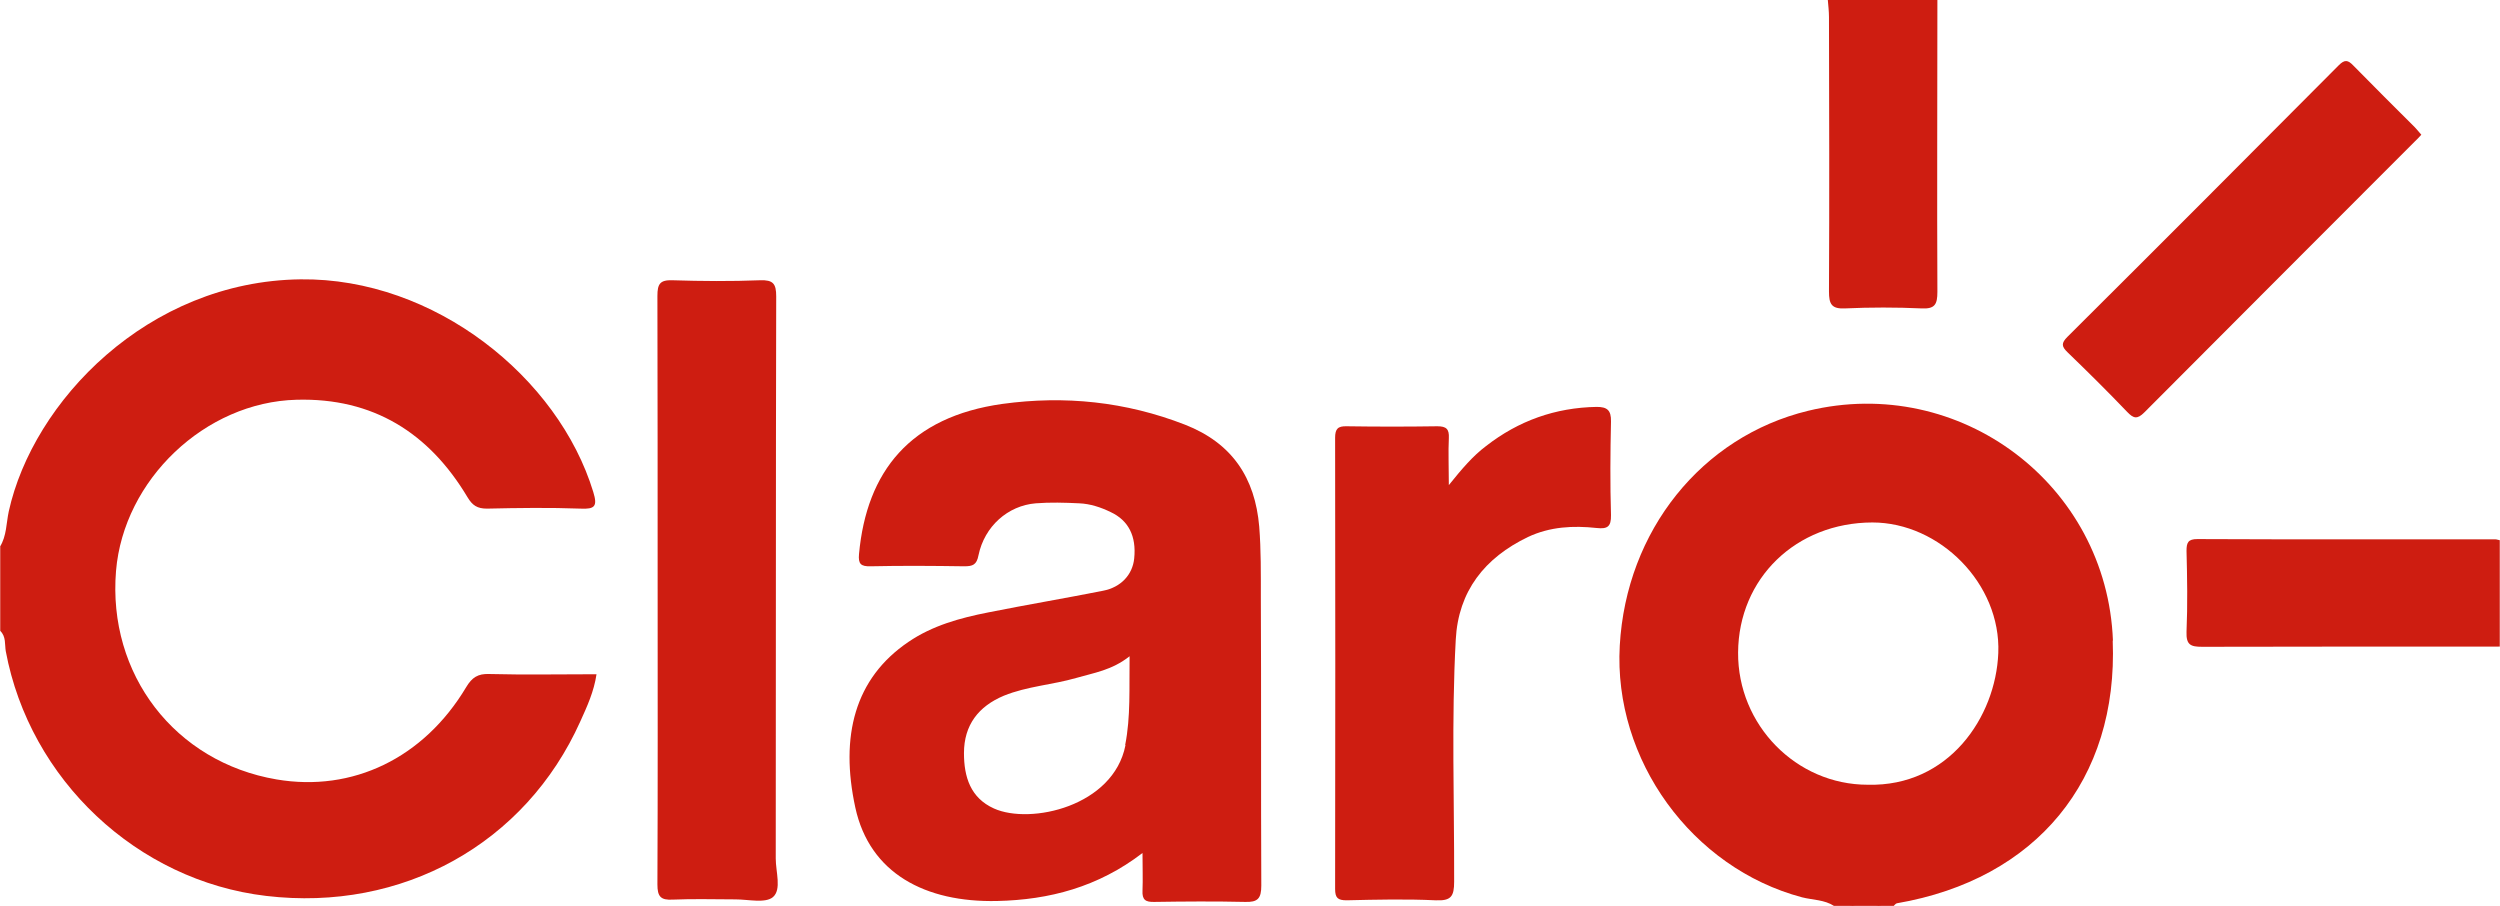 <?xml version="1.0" encoding="UTF-8"?>
<svg id="Capa_2" data-name="Capa 2" xmlns="http://www.w3.org/2000/svg" viewBox="0 0 108.38 39.27">
  <defs>
    <style>
      .cls-1 {
        fill: #ce1d11;
        stroke-width: 0px;
      }
    </style>
  </defs>
  <g id="Capa_1-2" data-name="Capa 1">
    <g>
      <path class="cls-1" d="m0,23.7c.29-.47.27-1.02.38-1.53,1.05-4.76,6.02-9.98,12.65-10.06,5.81-.07,11.18,4.26,12.69,9.22.19.62.07.75-.55.72-1.35-.05-2.71-.03-4.06,0-.42,0-.63-.14-.84-.49-1.67-2.8-4.1-4.32-7.41-4.23-3.97.1-7.5,3.47-7.83,7.42-.37,4.48,2.55,8.29,6.96,9.04,3.29.56,6.38-.92,8.22-4,.25-.42.51-.59,1-.57,1.53.04,3.07.01,4.65.01-.11.75-.41,1.4-.7,2.04-2.38,5.31-7.72,8.27-13.62,7.57-5.6-.66-10.25-5.04-11.29-10.61-.05-.29.02-.63-.24-.88v-3.66Z"/>
      <path class="cls-1" d="m83.99,0c0,4.22-.02,8.43,0,12.65,0,.55-.11.75-.69.72-1.1-.05-2.21-.05-3.31,0-.59.03-.7-.19-.7-.73.02-3.97.01-7.93,0-11.9,0-.25-.03-.49-.05-.74,1.58,0,3.16,0,4.74,0Z"/>
      <path class="cls-1" d="m108.38,28.03c-4.3,0-8.61,0-12.91.01-.5,0-.7-.08-.68-.65.05-1.17.03-2.34,0-3.51,0-.36.07-.51.47-.51,4.3.02,8.61.01,12.91.01.07,0,.13.03.2.04v4.6Z"/>
      <path class="cls-1" d="m80.2,39.27c.45-.21.9-.21,1.35,0h-1.35Z"/>
      <path class="cls-1" d="m62.81,21.03c.58-.72,1.04-1.26,1.61-1.69,1.41-1.1,3.01-1.67,4.8-1.7.45,0,.63.14.62.63-.03,1.35-.04,2.71,0,4.06.01.51-.16.61-.62.56-1.02-.11-2.02-.06-2.98.39-1.87.9-3.02,2.34-3.13,4.45-.19,3.49-.06,6.99-.07,10.49,0,.64-.13.84-.8.81-1.28-.06-2.57-.03-3.86,0-.38,0-.5-.1-.5-.49.01-6.52.01-13.04,0-19.56,0-.39.12-.51.5-.5,1.31.02,2.62.02,3.93,0,.39,0,.52.12.5.51-.03.62,0,1.24,0,2.06Z"/>
      <path class="cls-1" d="m28.51,25.56c0-4.24,0-8.48-.01-12.73,0-.52.11-.7.66-.68,1.26.04,2.53.05,3.79,0,.57-.02.7.15.7.7-.02,8.12-.01,16.24-.02,24.37,0,.58.26,1.34-.12,1.67-.33.28-1.07.1-1.63.1-.9,0-1.81-.03-2.71.01-.53.03-.67-.13-.67-.66.02-4.26.01-8.53.01-12.79Z"/>
      <path class="cls-1" d="m104.97,5.84c-.11.12-.2.22-.3.31-3.9,3.91-7.81,7.81-11.71,11.73-.31.31-.47.26-.74-.02-.84-.88-1.71-1.74-2.58-2.58-.27-.26-.29-.4-.01-.68,3.93-3.91,7.85-7.84,11.76-11.77.26-.26.4-.23.63.01.88.9,1.78,1.79,2.67,2.68.09.09.17.2.27.31Z"/>
      <path class="cls-1" d="m91.6,27.77c-.26-6.76-6.63-11.56-13.22-9.96-4.61,1.12-7.88,5.2-8.16,10.18-.28,4.95,3.13,9.64,7.9,10.91.47.12.97.1,1.4.38h.68c.45-.11.9-.11,1.35,0h.54s.09-.11.14-.12c6.05-1.04,9.6-5.35,9.36-11.39Zm-4.97.54c-.11,2.78-2.15,5.8-5.66,5.71-3.1,0-5.64-2.59-5.62-5.73.02-3.22,2.51-5.63,5.82-5.64,2.92,0,5.58,2.66,5.46,5.66Z"/>
      <path class="cls-1" d="m54.66,25.87c0-1.01.01-2.03-.07-3.04-.18-2.11-1.17-3.62-3.22-4.42-2.57-1-5.21-1.27-7.91-.9-4,.56-5.89,2.92-6.22,6.51-.04.43.08.54.5.53,1.35-.03,2.71-.02,4.06,0,.37,0,.54-.06.62-.48.26-1.25,1.27-2.15,2.48-2.25.63-.05,1.26-.03,1.89,0,.47.02.93.17,1.36.38.77.36,1.12,1.04,1.02,2.01-.07.7-.57,1.25-1.35,1.4-1.66.33-3.33.61-4.98.94-1.22.24-2.42.57-3.46,1.28-2.33,1.58-2.97,4.09-2.3,7.18.62,2.85,3.03,4.12,6.15,4.05,2.25-.05,4.37-.6,6.3-2.08,0,.64.02,1.14,0,1.63-.02.4.13.5.51.49,1.31-.02,2.62-.03,3.93,0,.56.02.71-.15.71-.71-.02-4.17,0-8.35-.02-12.52Zm-5.87,6.44c-.52,2.65-4.12,3.45-5.7,2.74-1.02-.46-1.3-1.37-1.3-2.4,0-1.22.63-2.03,1.73-2.49,1.01-.41,2.1-.47,3.14-.77.75-.22,1.54-.33,2.31-.94-.02,1.39.05,2.62-.19,3.84Z"/>
    </g>
  </g>
</svg>